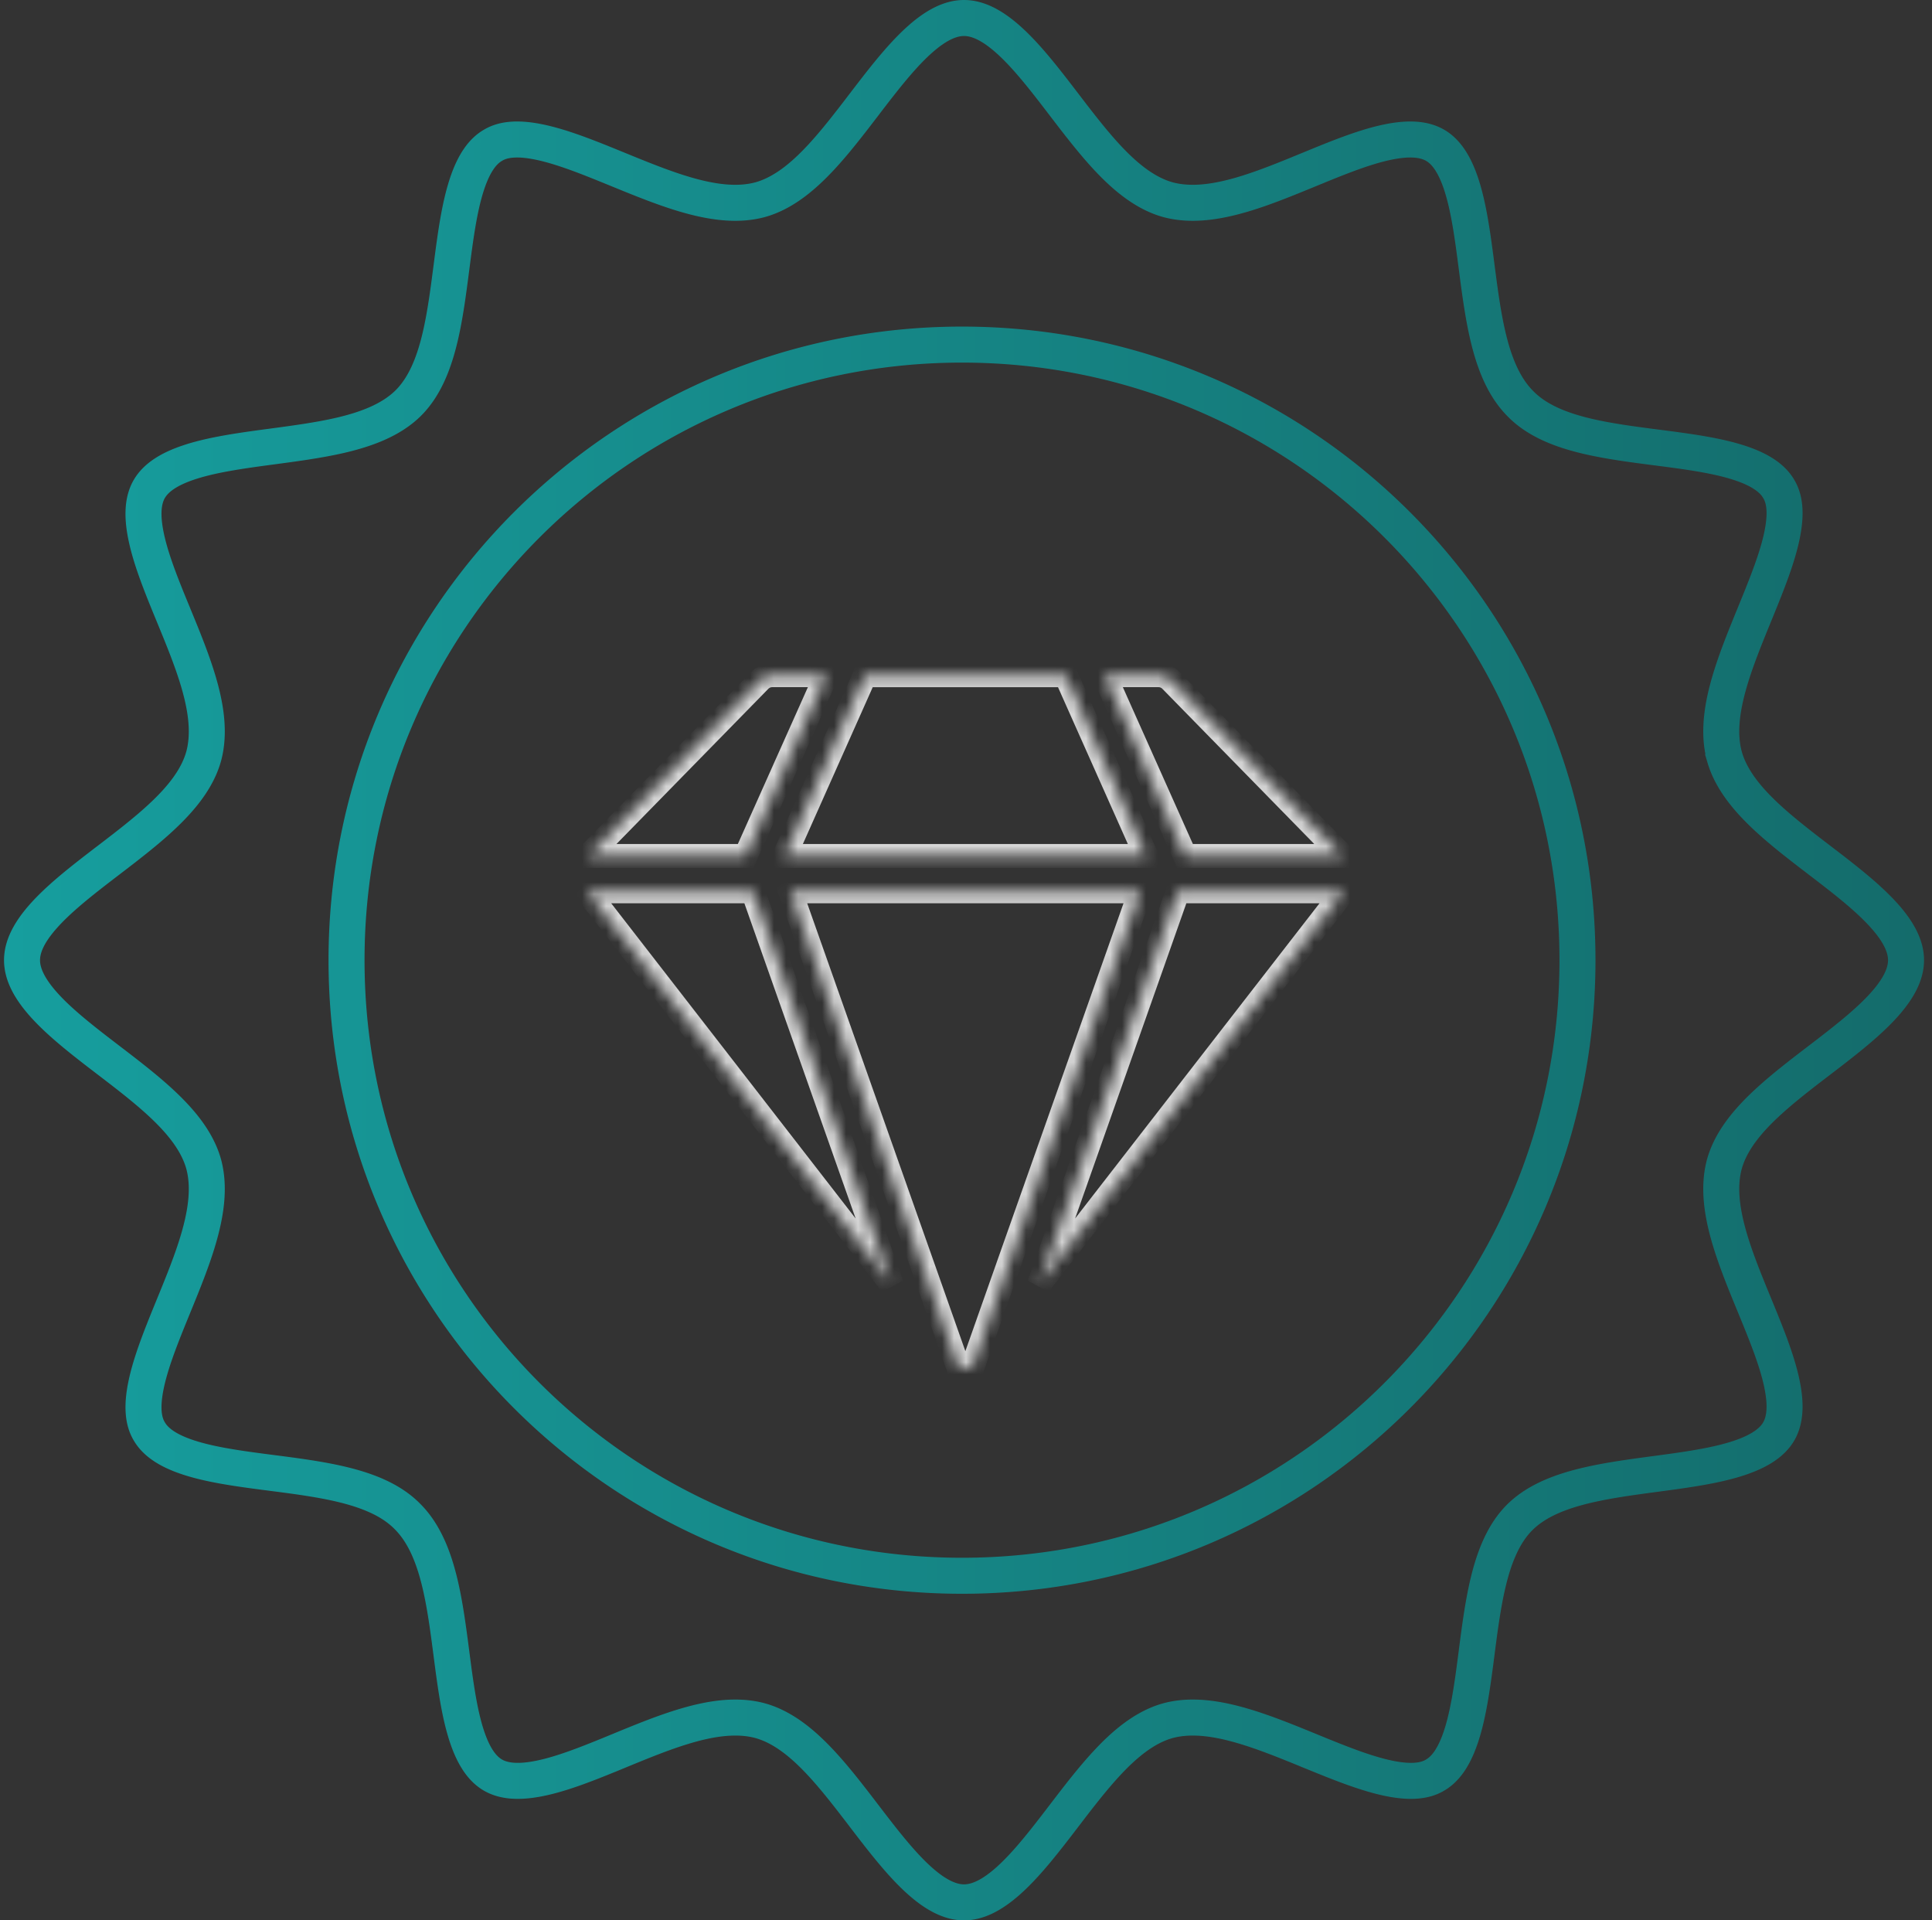 <svg width="161" height="160" fill="none" xmlns="http://www.w3.org/2000/svg"><rect width="100%" height="100%" fill="#333333" stroke="none"/><path opacity=".6" d="M143.698 63.007l.003.01c.537 1.933 1.955 3.604 3.508 5.05 1.322 1.232 2.897 2.438 4.409 3.595.283.216.564.431.84.644 1.8 1.387 3.432 2.706 4.617 4.048 1.19 1.348 1.761 2.533 1.761 3.646s-.571 2.298-1.761 3.646c-1.185 1.342-2.817 2.66-4.617 4.048-.276.213-.557.428-.84.644-1.512 1.157-3.087 2.363-4.409 3.595-1.553 1.446-2.971 3.117-3.508 5.05l-.003.01c-.533 1.97-.171 4.148.434 6.2.532 1.806 1.316 3.712 2.064 5.528l.325.792c.86 2.101 1.613 4.047 1.974 5.787.363 1.749.271 3.027-.261 3.952-.533.925-1.595 1.651-3.29 2.219-1.685.564-3.747.892-5.993 1.199-.333.046-.671.091-1.012.136-1.894.254-3.871.518-5.644.931-2.07.482-4.132 1.221-5.573 2.609-1.46 1.405-2.227 3.467-2.719 5.535-.433 1.824-.698 3.871-.95 5.825l-.111.854c-.297 2.259-.611 4.338-1.163 6.037-.557 1.71-1.274 2.773-2.192 3.301l-.008.005-.009.006c-.871.517-2.114.615-3.862.251-1.733-.361-3.686-1.116-5.798-1.975a674.21 674.21 0 01-.762-.312c-1.838-.752-3.769-1.542-5.598-2.078-2.064-.604-4.25-.966-6.221-.433l-.01.003c-1.933.537-3.604 1.955-5.05 3.508-1.232 1.322-2.438 2.897-3.595 4.409-.216.283-.431.564-.644.84-1.387 1.8-2.706 3.432-4.048 4.617-1.348 1.19-2.533 1.761-3.646 1.761s-2.298-.571-3.646-1.761c-1.342-1.185-2.66-2.817-4.048-4.617-.213-.276-.428-.557-.644-.84-1.157-1.512-2.363-3.087-3.595-4.409-1.447-1.553-3.117-2.971-5.05-3.508l-.01-.003c-1.971-.533-4.148-.171-6.2.434-1.806.532-3.712 1.317-5.528 2.064l-.792.326c-2.1.859-4.047 1.613-5.787 1.973-1.749.363-3.027.271-3.952-.261-.92-.53-1.637-1.587-2.192-3.281-.552-1.684-.865-3.746-1.162-5.995l-.113-.868c-.252-1.941-.516-3.976-.948-5.8-.491-2.074-1.254-4.138-2.689-5.579-1.405-1.452-3.462-2.217-5.525-2.708-1.824-.433-3.87-.698-5.825-.95l-.854-.111c-2.26-.297-4.338-.611-6.037-1.163-1.71-.557-2.773-1.274-3.301-2.191l-.006-.009-.005-.009c-.517-.871-.615-2.114-.25-3.862.36-1.733 1.115-3.686 1.974-5.798l.312-.763c.752-1.837 1.543-3.768 2.078-5.597.604-2.063.965-4.25.433-6.221l-.003-.01c-.537-1.933-1.955-3.604-3.508-5.05-1.322-1.232-2.897-2.438-4.41-3.595l-.84-.644c-1.8-1.387-3.431-2.706-4.617-4.048-1.19-1.348-1.76-2.533-1.76-3.646s.57-2.298 1.76-3.646c1.186-1.342 2.818-2.66 4.618-4.048.276-.213.557-.428.84-.644 1.512-1.157 3.087-2.363 4.409-3.595 1.553-1.446 2.971-3.117 3.508-5.05h0l.003-.01c.533-1.97.17-4.148-.434-6.2-.532-1.806-1.317-3.712-2.064-5.528l-.326-.792c-.859-2.1-1.613-4.047-1.973-5.787-.364-1.749-.272-3.027.26-3.952.534-.925 1.596-1.651 3.29-2.218 1.685-.565 3.748-.893 5.994-1.2.333-.046.671-.09 1.012-.136 1.894-.254 3.87-.518 5.644-.93 2.07-.483 4.132-1.222 5.573-2.61 1.46-1.405 2.227-3.467 2.719-5.535.433-1.824.698-3.87.95-5.825l.111-.854c.297-2.26.61-4.338 1.163-6.037.556-1.71 1.274-2.773 2.191-3.301l.01-.005.008-.005c.87-.518 2.114-.616 3.862-.252 1.733.361 3.686 1.116 5.798 1.976l.763.311c1.837.752 3.768 1.542 5.597 2.078 2.063.604 4.25.966 6.221.433h0l.01-.003c1.933-.537 3.604-1.955 5.05-3.508 1.232-1.322 2.438-2.897 3.595-4.409.216-.283.431-.564.644-.84 1.387-1.8 2.706-3.432 4.048-4.617C78.038 2.07 79.223 1.5 80.336 1.5s2.298.57 3.646 1.76c1.342 1.186 2.66 2.818 4.048 4.618.213.276.428.557.644.84 1.157 1.512 2.363 3.087 3.594 4.409 1.447 1.553 3.118 2.971 5.05 3.508l.01.003c1.972.533 4.148.17 6.201-.434 1.806-.532 3.712-1.317 5.528-2.064l.792-.325c2.101-.86 4.047-1.614 5.786-1.974 1.75-.363 3.028-.271 3.953.26.921.531 1.637 1.588 2.192 3.282.552 1.684.865 3.746 1.162 5.995l.113.868c.252 1.94.516 3.976.948 5.8.491 2.074 1.253 4.138 2.688 5.578 1.406 1.453 3.463 2.218 5.526 2.709 1.824.433 3.871.698 5.824.95l.855.111c2.259.297 4.338.61 6.037 1.163 1.71.557 2.773 1.274 3.301 2.191l.005.01.005.008c.518.87.616 2.114.252 3.862-.361 1.733-1.116 3.686-1.976 5.798l-.311.762c-.752 1.838-1.543 3.769-2.078 5.598-.604 2.063-.966 4.25-.433 6.221zM28.878 80c0 28.339 22.95 51.289 51.29 51.289 28.338 0 51.288-22.95 51.288-51.289 0-28.339-22.95-51.289-51.289-51.289-28.339 0-51.289 22.95-51.289 51.289z" stroke="url(#paint0_linear_431_875)" stroke-width="3"/><g opacity=".8" fill="#fff"><mask id="a"><path fill-rule="evenodd" clip-rule="evenodd" d="M111.9 71.32H98.758l-5.419-12.13-1.307-2.937h4.508c.397 0 .778.162 1.043.44L111.9 71.32zm-22.202 26.9l8.458-23.964H112.003L86.585 107.03l3.113-8.81zm-18.502 0l-8.458-23.964H48.89L74.31 107.03l-3.113-8.81zm-3.642-39.03l-5.418 12.13H48.994L63.31 56.693c.264-.28.646-.44 1.042-.44h4.508l-1.307 2.936zm12.29 54.683c.192.103.397.147.603.147.205 0 .411-.044.602-.147l2.922-8.282 11.072-31.335H65.85l11.072 31.335 2.922 8.282zm8.973-57.62l1.307 2.937 5.403 12.13h-30.16l5.403-12.13 1.307-2.937h16.74z"/></mask><path d="M107.788 71.32v1-1zm4.112 0v1h2.378l-1.664-1.7-.714.7zm-13.143 0l-.913.407.265.592h.648v-1zM93.34 59.19l-.914.407.001.001.913-.408zm-1.307-2.937v-1h-1.54l.626 1.407.914-.407zm5.55.44l-.725.689.005.006.006.005.715-.7zm.574 17.563v-1h-.708l-.235.667.943.333zM89.698 98.22l.943.333-.943-.333zm22.305-23.964l.79.613 1.251-1.613h-2.041v1zM86.585 107.03l-.943-.333 1.733.946-.79-.613zM62.738 74.256l.943-.333-.236-.667h-.707v1zm8.458 23.964l-.943.333.943-.333zM48.89 74.256v-1H46.85l1.25 1.613.79-.613zm25.418 32.774l-.79.613 1.733-.946-.943.333zM62.136 71.32v1h.648l.265-.593-.913-.408zm5.418-12.13l.913.408v-.001l-.913-.407zm-18.56 12.13l-.715-.7-1.664 1.7h2.379v-1zM63.31 56.693l.714.7.006-.006.006-.006-.726-.688zm5.55-.44l.914.406.626-1.407h-1.54v1zm10.984 57.619l-.943.333.128.364.34.184.475-.881zm1.204 0l.474.881.34-.184.129-.364-.943-.333zm2.922-8.282l-.943-.333v.001l.943.332zm11.072-31.335l.942.333.472-1.333h-1.414v1zm-29.192 0v-1h-1.414l.471 1.333.943-.333zm11.072 31.335l.943-.332v-.001l-.943.333zm13.2-46.4l-.913.406.914-.407zm-1.306-2.938l.913-.406-.264-.594h-.65v1zm6.71 15.066v1h1.54l-.626-1.407-.914.407zm-30.16 0l-.914-.407-.627 1.407h1.54v-1zM70.77 59.19l.913.407-.913-.407zm1.307-2.937v-1h-.65l-.264.594.914.406zm35.711 16.066h4.112v-2h-4.112v2zm-9.03 0h9.03v-2h-9.03v2zm-6.332-12.721l5.418 12.13 1.826-.817-5.418-12.129-1.826.816zm-1.308-2.938l1.307 2.937 1.828-.813-1.307-2.937-1.828.813zm5.422-1.407h-4.508v2h4.508v-2zm1.769.753a2.442 2.442 0 00-1.769-.753v2c.131 0 .248.056.317.129l1.452-1.376zm14.305 14.614L98.297 55.994l-1.429 1.4 14.317 14.625 1.429-1.4zm-15.401 3.303l-8.458 23.964 1.886.666 8.458-23.964-1.886-.666zm11.06-.667H98.156v2h10.117v-2zm3.73 0h-3.73v2h3.73v-2zm-24.628 34.387l25.418-32.774-1.58-1.226-25.418 32.775 1.58 1.225zm1.38-9.756l-3.113 8.81 1.886.667 3.113-8.81-1.886-.667zm-26.96-23.298l8.458 23.964 1.886-.666-8.458-23.964-1.886.666zm-9.175.667h10.118v-2H52.62v2zm-3.73 0h3.73v-2h-3.73v2zM75.1 106.418L49.68 73.643 48.1 74.87l25.418 32.774 1.58-1.225zm-4.846-7.865l3.113 8.811 1.886-.667-3.114-8.81-1.885.666zm-7.204-26.826l5.418-12.129-1.826-.816-5.418 12.13 1.826.815zm-14.055.592h13.142v-2H48.994v2zm13.602-16.325L48.279 70.62l1.43 1.399 14.316-14.626-1.429-1.399zm1.757-.74c-.661 0-1.309.267-1.768.752l1.452 1.376a.443.443 0 01.316-.129v-2zm4.508 0h-4.508v2h4.508v-2zm-.393 4.343l1.307-2.937-1.827-.813-1.307 2.937 1.827.813zm11.979 53.423a.258.258 0 01-.128-.027l-.949 1.761c.355.19.727.266 1.077.266v-2zm.127-.027a.258.258 0 01-.127.027v2c.35 0 .722-.076 1.076-.266l-.949-1.761zm2.454-7.734l-2.922 8.282 1.886.665 2.922-8.282-1.886-.665zM94.1 73.923l-11.072 31.335 1.886.667 11.072-31.336-1.886-.666zm-28.25 1.333h29.193v-2H65.85v2zm12.015 30.002L66.794 73.923l-1.886.666 11.072 31.336 1.885-.667zm2.923 8.283l-2.922-8.282-1.886.665 2.922 8.282 1.886-.665zm10.25-54.757l-1.308-2.937-1.827.813 1.307 2.937 1.827-.813zm5.403 12.128l-5.404-12.129-1.827.814 5.404 12.13 1.827-.815zM65.366 72.32h30.161v-2h-30.16v2zm4.49-13.536l-5.403 12.13 1.827.813 5.403-12.129-1.826-.814zm1.307-2.936l-1.307 2.937 1.828.813 1.307-2.937-1.828-.813zm17.654-.594h-16.74v2h16.74v-2z" mask="url(#a)"/></g><defs><linearGradient id="paint0_linear_431_875" x1=".336" y1="80" x2="160.336" y2="80" gradientUnits="userSpaceOnUse"><stop stop-color="#04E6E6"/><stop offset="1" stop-color="#009291"/></linearGradient></defs></svg>